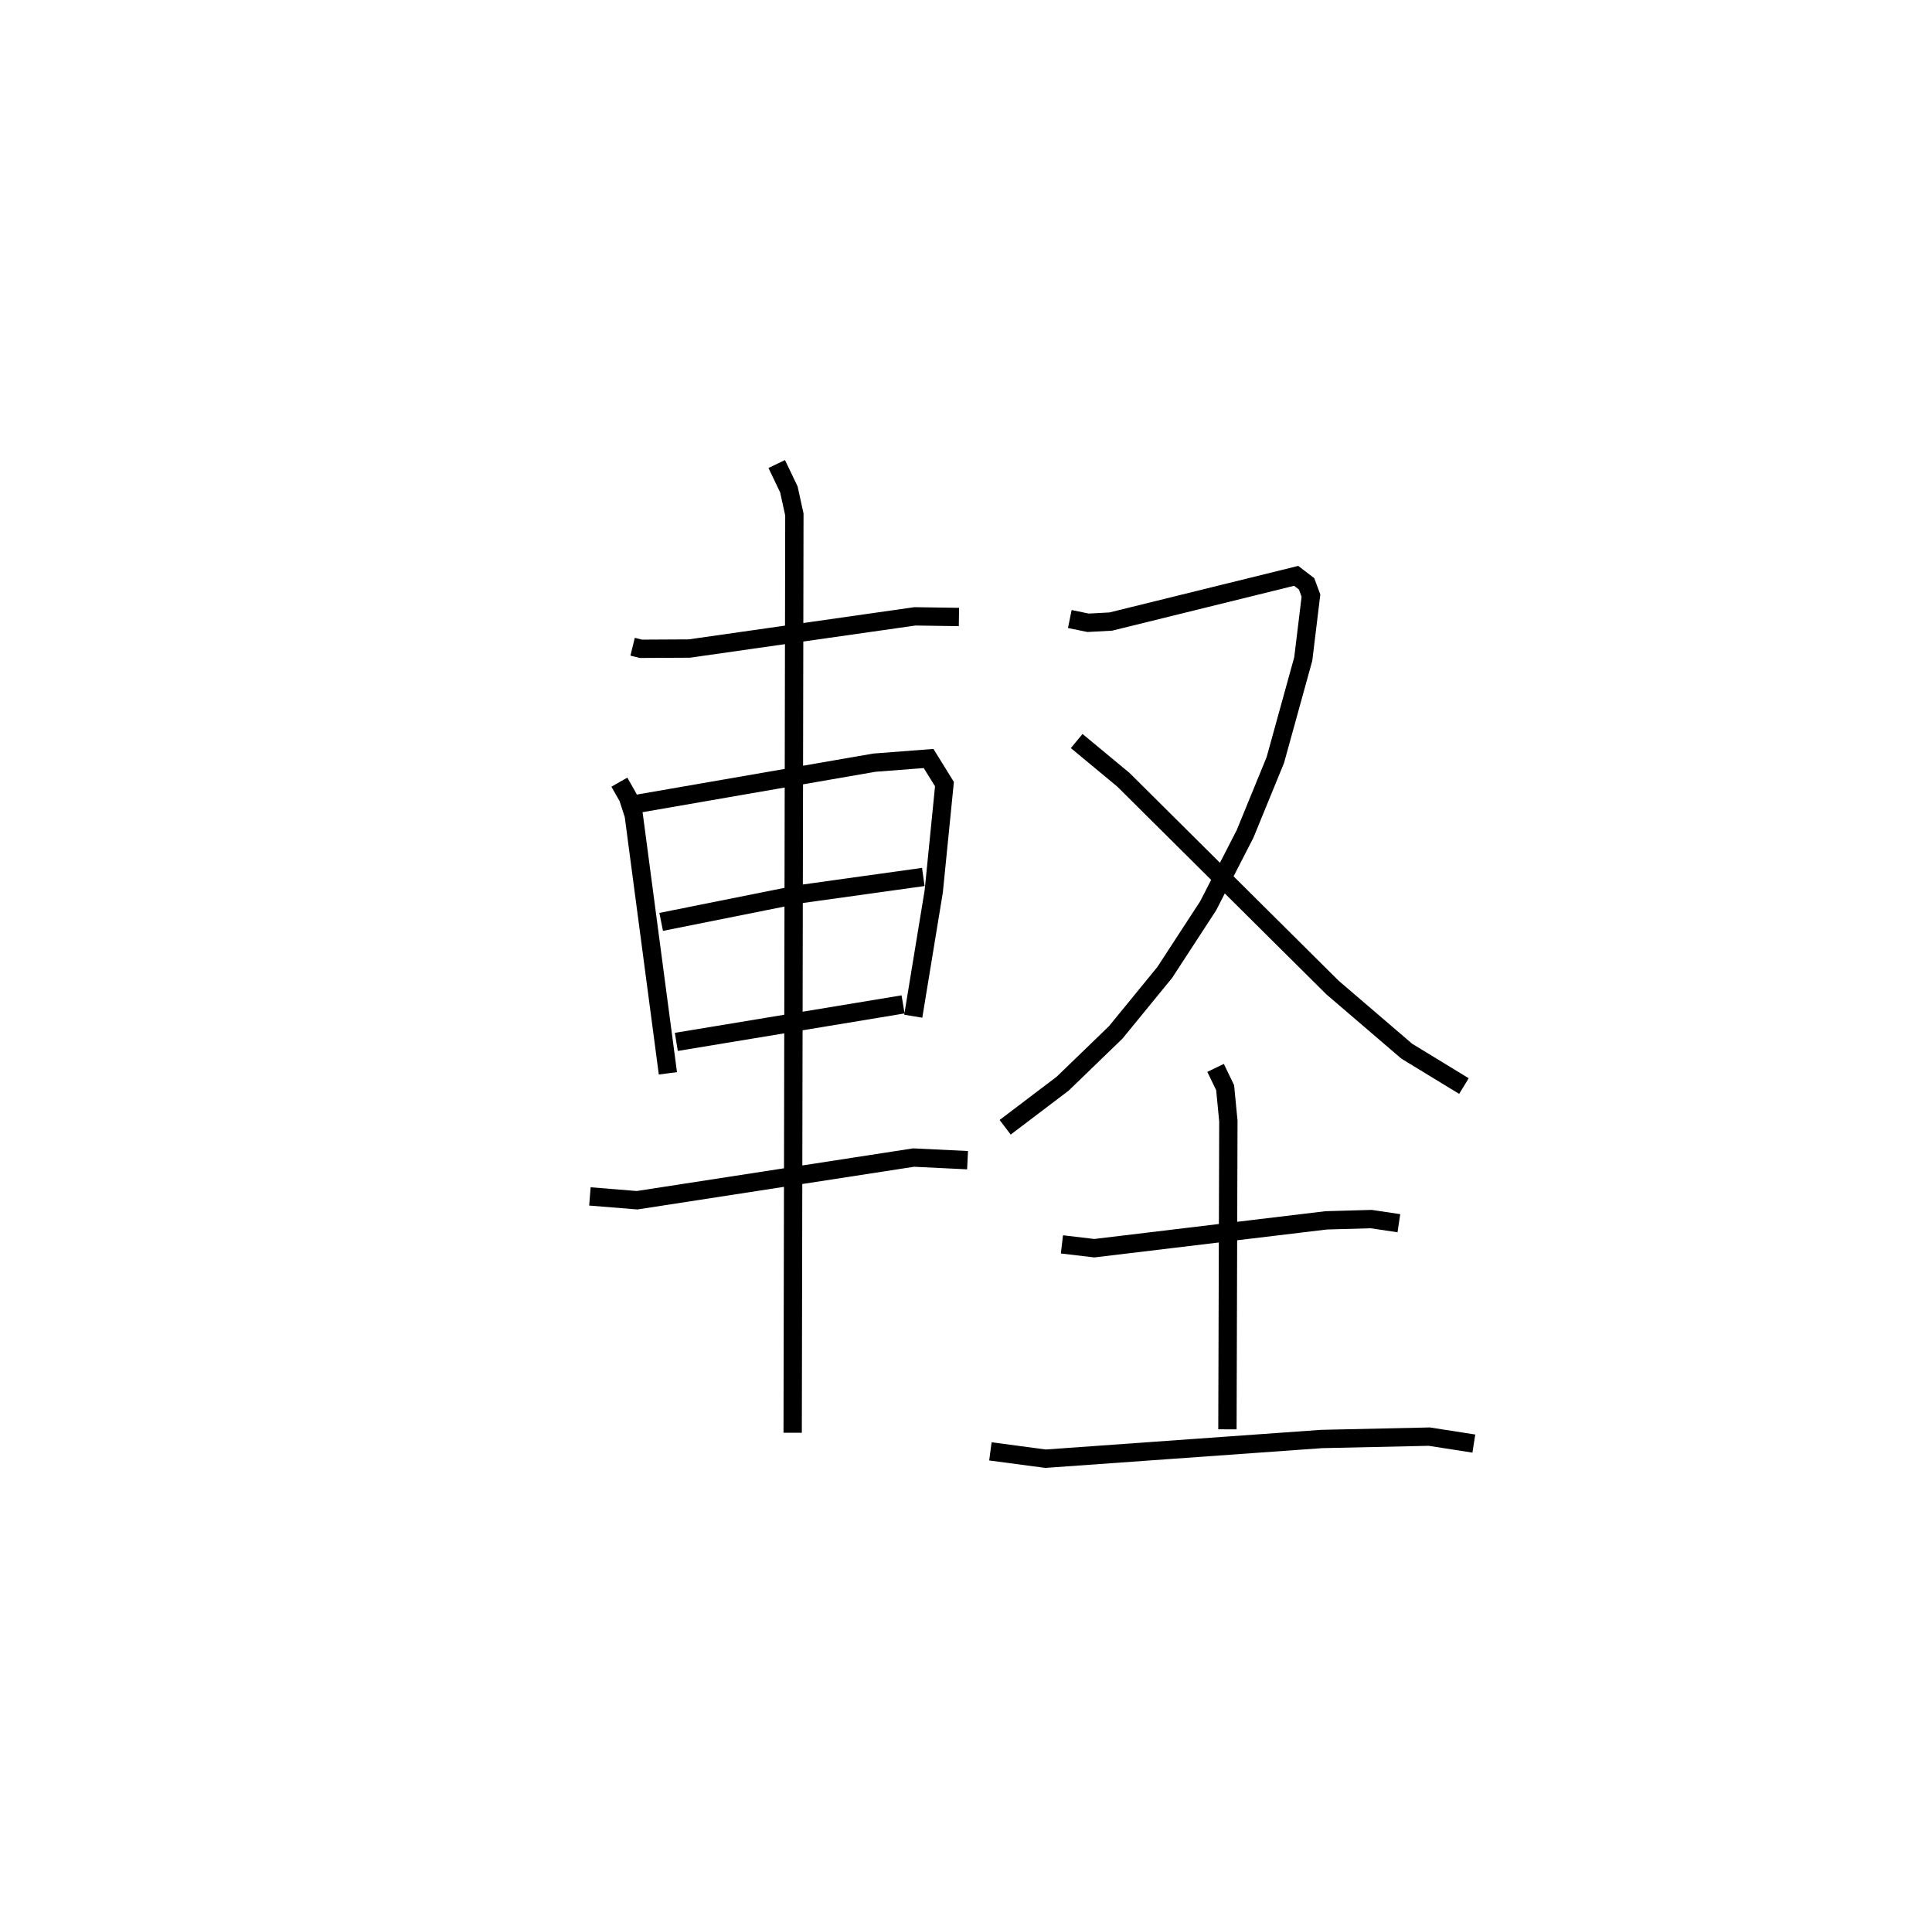 <?xml version="1.0" encoding="utf-8" ?>
<svg baseProfile="full" height="104.576" version="1.1" width="105.422" xmlns="http://www.w3.org/2000/svg" xmlns:ev="http://www.w3.org/2001/xml-events" xmlns:xlink="http://www.w3.org/1999/xlink"><defs /><rect fill="white" height="104.576" width="105.422" x="0" y="0" /><path d="M25,25 m0.0,0.0 m9.519,10.282 l0.457,0.112 2.638,-0.014 l12.31,-1.756 2.402,0.035 m-18.529,9.011 l0.472,0.832 0.311,0.96 l1.865,14.092 m-1.728,-14.694 l12.996,-2.254 2.957,-0.227 l0.866,1.398 -0.585,5.853 l-1.118,6.808 m-13.755,-5.145 l7.52,-1.506 6.783,-0.946 m-13.476,8.998 l12.372,-2.046 m-17.088,10.476 l2.575,0.208 15.088,-2.328 l2.944,0.143 m-10.413,-37.978 l0.663,1.384 0.3,1.369 l-0.093,50.095 m15.122,-44.392 l1.001,0.205 1.237,-0.067 l10.114,-2.493 0.568,0.434 l0.239,0.643 -0.42,3.458 l-1.524,5.513 -1.65,4.027 l-2.018,3.93 -2.366,3.63 l-2.676,3.272 -2.897,2.799 l-3.135,2.376 m3.903,-21.071 l2.546,2.11 11.409,11.334 l4.06,3.479 3.116,1.899 m-21.936,8.637 l1.766,0.209 12.648,-1.519 l2.459,-0.07 1.513,0.226 m-10.002,-8.474 l0.522,1.08 0.176,1.819 l-0.051,16.819 m-12.934,1.203 l3.013,0.399 15.065,-1.075 l5.872,-0.129 2.43,0.379 " fill="none" stroke="black" stroke-width="1" /></svg>